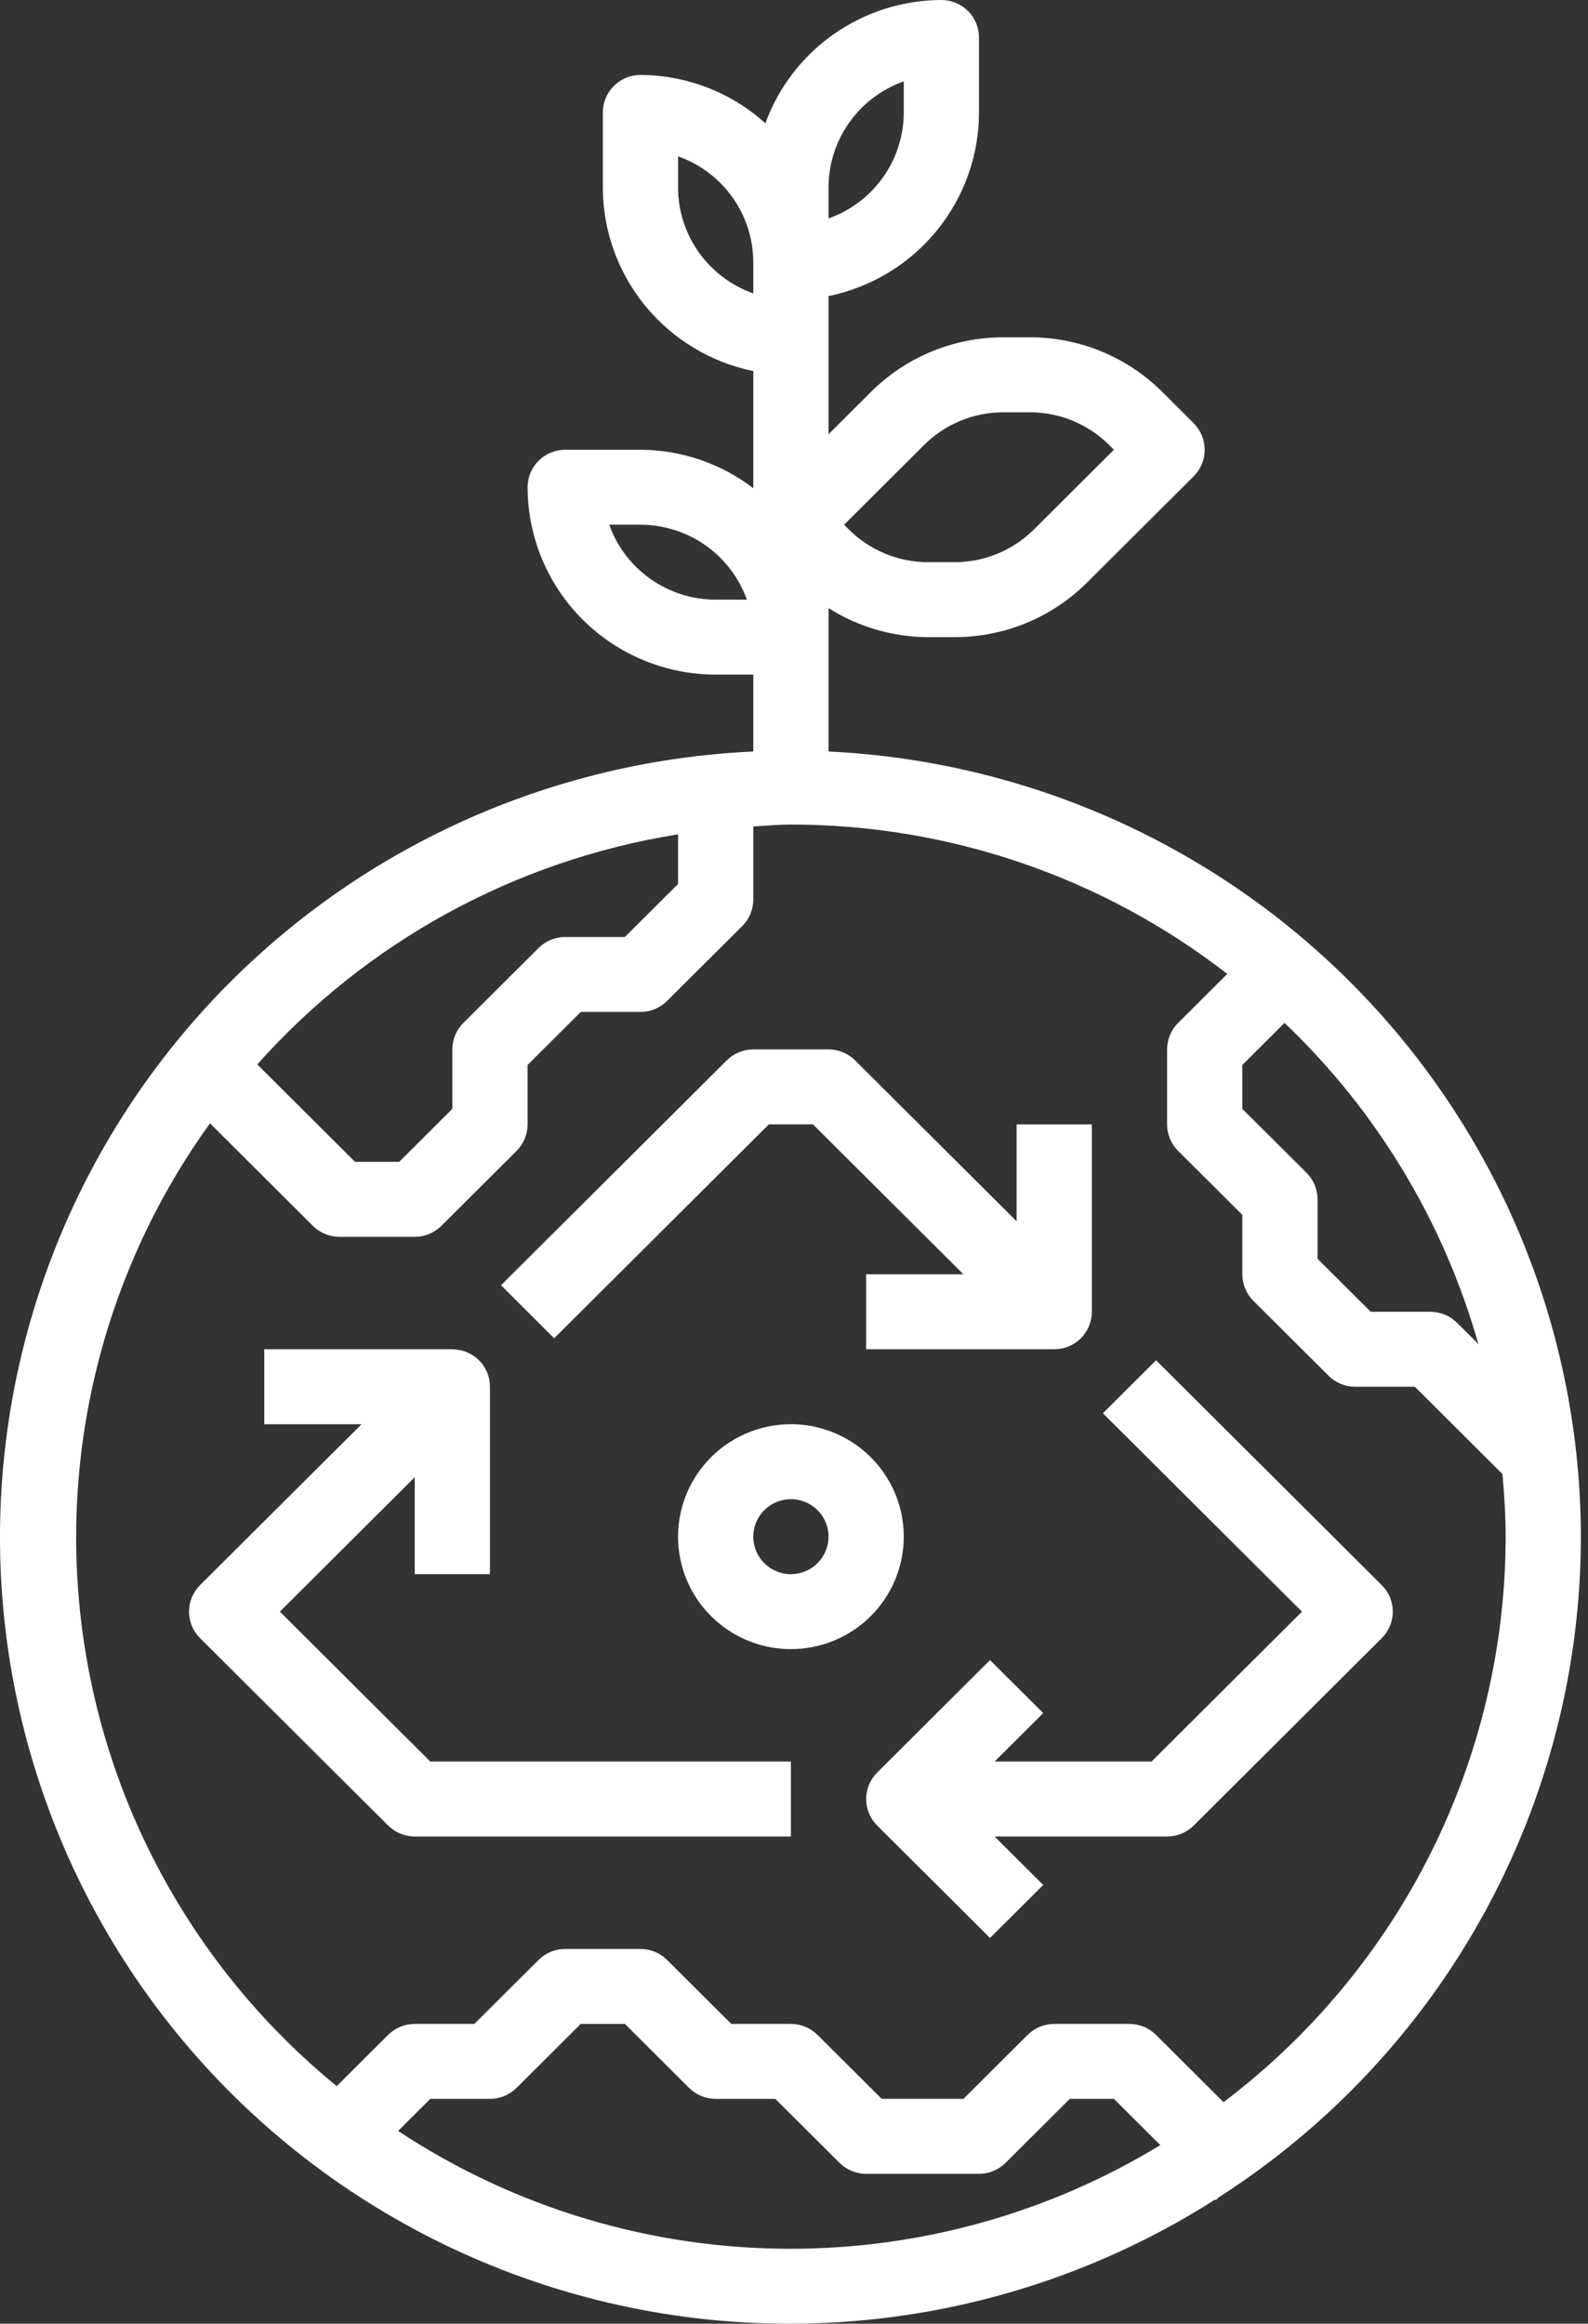 <svg width="82" height="120" viewBox="0 0 82 120" fill="none" xmlns="http://www.w3.org/2000/svg">
<rect x="0" y="0" width="82" height="120" fill="#333333" stroke="none"/>
<path d="M81.633 79.356C81.615 68.921 77.573 58.893 70.341 51.346C63.11 43.798 53.243 39.31 42.783 38.809V31.404C44.326 32.381 46.116 32.901 47.944 32.904H49.277C50.553 32.907 51.817 32.659 52.996 32.172C54.175 31.686 55.245 30.971 56.145 30.07L61.639 24.595C62.003 24.232 62.207 23.739 62.207 23.226C62.207 22.713 62.003 22.221 61.639 21.858L60.03 20.253C59.13 19.352 58.06 18.637 56.881 18.151C55.702 17.665 54.438 17.416 53.162 17.42H51.829C50.553 17.416 49.289 17.665 48.11 18.151C46.931 18.637 45.861 19.352 44.96 20.253L42.783 22.425V15.291C44.975 14.841 46.945 13.653 48.36 11.925C49.776 10.198 50.55 8.037 50.553 5.807V1.936C50.553 1.422 50.348 0.93 49.984 0.567C49.62 0.204 49.126 0 48.61 0C46.623 0.006 44.686 0.62 43.06 1.759C41.434 2.898 40.199 4.506 39.522 6.368C37.755 4.769 35.457 3.879 33.07 3.871C32.555 3.871 32.061 4.075 31.697 4.438C31.333 4.801 31.128 5.293 31.128 5.807V9.678C31.131 11.908 31.905 14.069 33.321 15.796C34.736 17.524 36.706 18.712 38.898 19.162V25.214C37.227 23.932 35.179 23.234 33.07 23.226H29.186C28.67 23.226 28.176 23.43 27.812 23.793C27.448 24.156 27.243 24.648 27.243 25.162C27.246 27.727 28.27 30.187 30.091 32.001C31.912 33.816 34.38 34.836 36.955 34.839H38.898V38.809C32.652 39.094 26.555 40.807 21.08 43.815C15.604 46.824 10.897 51.047 7.322 56.158C3.746 61.269 1.399 67.131 0.461 73.291C-0.477 79.451 0.02 85.743 1.913 91.68C3.806 97.618 7.045 103.043 11.378 107.534C15.712 112.025 21.024 115.462 26.904 117.581C32.785 119.699 39.075 120.441 45.289 119.749C51.503 119.057 57.474 116.95 62.74 113.591L62.777 113.628L62.928 113.477C68.661 109.802 73.376 104.752 76.644 98.791C79.912 92.831 81.627 86.148 81.633 79.356ZM47.707 22.99C48.247 22.45 48.89 22.021 49.597 21.729C50.305 21.438 51.063 21.288 51.829 21.291H53.162C53.927 21.288 54.686 21.438 55.393 21.729C56.101 22.021 56.743 22.45 57.284 22.99L57.519 23.226L53.399 27.333C52.858 27.874 52.216 28.302 51.508 28.594C50.801 28.886 50.042 29.035 49.277 29.033H47.944C47.178 29.035 46.42 28.886 45.712 28.594C45.005 28.302 44.362 27.874 43.822 27.333L43.587 27.097L47.707 22.99ZM76.338 69.407L75.236 68.31C74.872 67.947 74.378 67.743 73.863 67.743H70.782L68.035 65.006V61.937C68.035 61.423 67.831 60.931 67.466 60.568L64.15 57.264V54.996L66.33 52.824C71.092 57.362 74.548 63.088 76.338 69.407ZM42.783 9.678C42.784 8.477 43.158 7.306 43.854 6.326C44.55 5.346 45.532 4.604 46.668 4.202V5.807C46.666 7.007 46.292 8.178 45.597 9.158C44.901 10.138 43.918 10.88 42.783 11.282V9.678ZM35.013 9.678V8.073C36.148 8.475 37.131 9.217 37.827 10.197C38.522 11.177 38.897 12.348 38.898 13.549V15.153C37.763 14.751 36.78 14.009 36.084 13.029C35.389 12.049 35.014 10.878 35.013 9.678ZM36.955 30.968C35.751 30.967 34.576 30.594 33.592 29.901C32.608 29.208 31.863 28.229 31.46 27.097H33.07C34.275 27.099 35.45 27.471 36.434 28.165C37.418 28.858 38.163 29.837 38.566 30.968H36.955ZM35.013 43.087V45.651L32.266 48.388H29.186C28.67 48.388 28.176 48.592 27.812 48.955L23.927 52.826C23.563 53.189 23.358 53.681 23.358 54.194V57.264L20.611 60.001H18.335L13.284 54.969C18.932 48.626 26.61 44.427 35.013 43.087ZM40.84 116.131C33.626 116.135 26.57 114.018 20.557 110.046L22.22 108.389H25.3C25.816 108.389 26.31 108.185 26.674 107.822L29.99 104.518H32.266L35.582 107.822C35.946 108.185 36.44 108.389 36.955 108.389H40.036L43.352 111.693C43.716 112.056 44.21 112.26 44.725 112.26H50.553C51.068 112.26 51.562 112.056 51.926 111.693L55.242 108.389H57.519L59.916 110.777C54.172 114.274 47.572 116.127 40.84 116.131ZM63.179 108.559L59.683 105.075C59.32 104.719 58.832 104.519 58.323 104.518H54.438C53.923 104.518 53.429 104.722 53.065 105.085L49.749 108.389H45.53L42.214 105.085C41.85 104.722 41.356 104.518 40.84 104.518H37.76L34.444 101.214C34.08 100.851 33.586 100.647 33.07 100.647H29.186C28.67 100.647 28.176 100.851 27.812 101.214L24.496 104.518H21.416C20.9 104.518 20.406 104.722 20.042 105.085L17.387 107.731C10.159 101.824 5.46 93.396 4.245 84.16C3.03 74.925 5.389 65.575 10.844 58.011L16.157 63.305C16.521 63.668 17.015 63.872 17.53 63.872H21.416C21.931 63.872 22.425 63.668 22.789 63.305L26.674 59.434C27.038 59.071 27.243 58.579 27.243 58.065V54.996L29.99 52.259H33.07C33.586 52.259 34.08 52.055 34.444 51.692L38.329 47.821C38.693 47.458 38.898 46.966 38.898 46.452V42.68C39.545 42.645 40.184 42.581 40.84 42.581C49.004 42.582 56.934 45.297 63.373 50.296L60.834 52.826C60.47 53.189 60.266 53.681 60.265 54.194V58.065C60.266 58.579 60.47 59.071 60.834 59.434L64.15 62.738V65.808C64.15 66.321 64.355 66.813 64.719 67.176L68.605 71.047C68.969 71.41 69.463 71.614 69.978 71.614H73.059L77.583 76.122C77.678 77.19 77.748 78.264 77.748 79.356C77.743 85.013 76.425 90.593 73.898 95.659C71.37 100.724 67.702 105.14 63.179 108.559Z" fill="white"/>
<path d="M14.45 83.227L21.416 76.287V81.292H25.3V71.614C25.3 71.101 25.096 70.609 24.732 70.246C24.367 69.883 23.873 69.679 23.358 69.679H13.646V73.55H18.669L10.33 81.859C9.966 82.222 9.761 82.714 9.761 83.227C9.761 83.74 9.966 84.233 10.33 84.596L20.042 94.273C20.406 94.636 20.9 94.84 21.416 94.84H40.84V90.969H22.22L14.45 83.227Z" fill="white"/>
<path d="M59.696 70.246L56.95 72.983L67.231 83.228L59.461 90.97H51.357L53.869 88.467L51.122 85.73L45.295 91.537C44.93 91.9 44.726 92.392 44.726 92.905C44.726 93.418 44.93 93.911 45.295 94.274L51.122 100.08L53.869 97.343L51.357 94.841H60.265C60.781 94.841 61.275 94.637 61.639 94.274L71.351 84.596C71.715 84.233 71.92 83.741 71.92 83.228C71.92 82.714 71.715 82.222 71.351 81.859L59.696 70.246Z" fill="white"/>
<path d="M39.702 58.065H41.979L49.749 65.807H44.725V69.678H54.438C54.953 69.678 55.447 69.475 55.811 69.112C56.176 68.749 56.38 68.256 56.38 67.743V58.065H52.495V63.071L44.156 54.761C43.792 54.398 43.298 54.194 42.783 54.194H38.898C38.383 54.194 37.889 54.398 37.525 54.761L25.87 66.374L28.616 69.111L39.702 58.065Z" fill="white"/>
<path d="M46.668 79.356C46.668 78.208 46.326 77.085 45.686 76.13C45.045 75.175 44.135 74.431 43.071 73.992C42.006 73.552 40.834 73.437 39.703 73.661C38.573 73.885 37.535 74.438 36.72 75.251C35.905 76.063 35.35 77.097 35.125 78.224C34.9 79.35 35.016 80.517 35.456 81.578C35.898 82.639 36.645 83.546 37.603 84.184C38.561 84.822 39.688 85.163 40.84 85.163C42.386 85.163 43.868 84.551 44.961 83.462C46.054 82.373 46.668 80.896 46.668 79.356ZM40.84 81.292C40.456 81.292 40.081 81.178 39.761 80.966C39.442 80.753 39.193 80.451 39.046 80.097C38.899 79.743 38.86 79.354 38.935 78.979C39.01 78.603 39.195 78.258 39.467 77.988C39.739 77.717 40.085 77.533 40.462 77.458C40.838 77.383 41.229 77.422 41.584 77.568C41.939 77.715 42.242 77.963 42.456 78.281C42.669 78.599 42.783 78.974 42.783 79.356C42.783 79.87 42.578 80.362 42.214 80.725C41.85 81.088 41.356 81.292 40.84 81.292Z" fill="white"/>
</svg>
